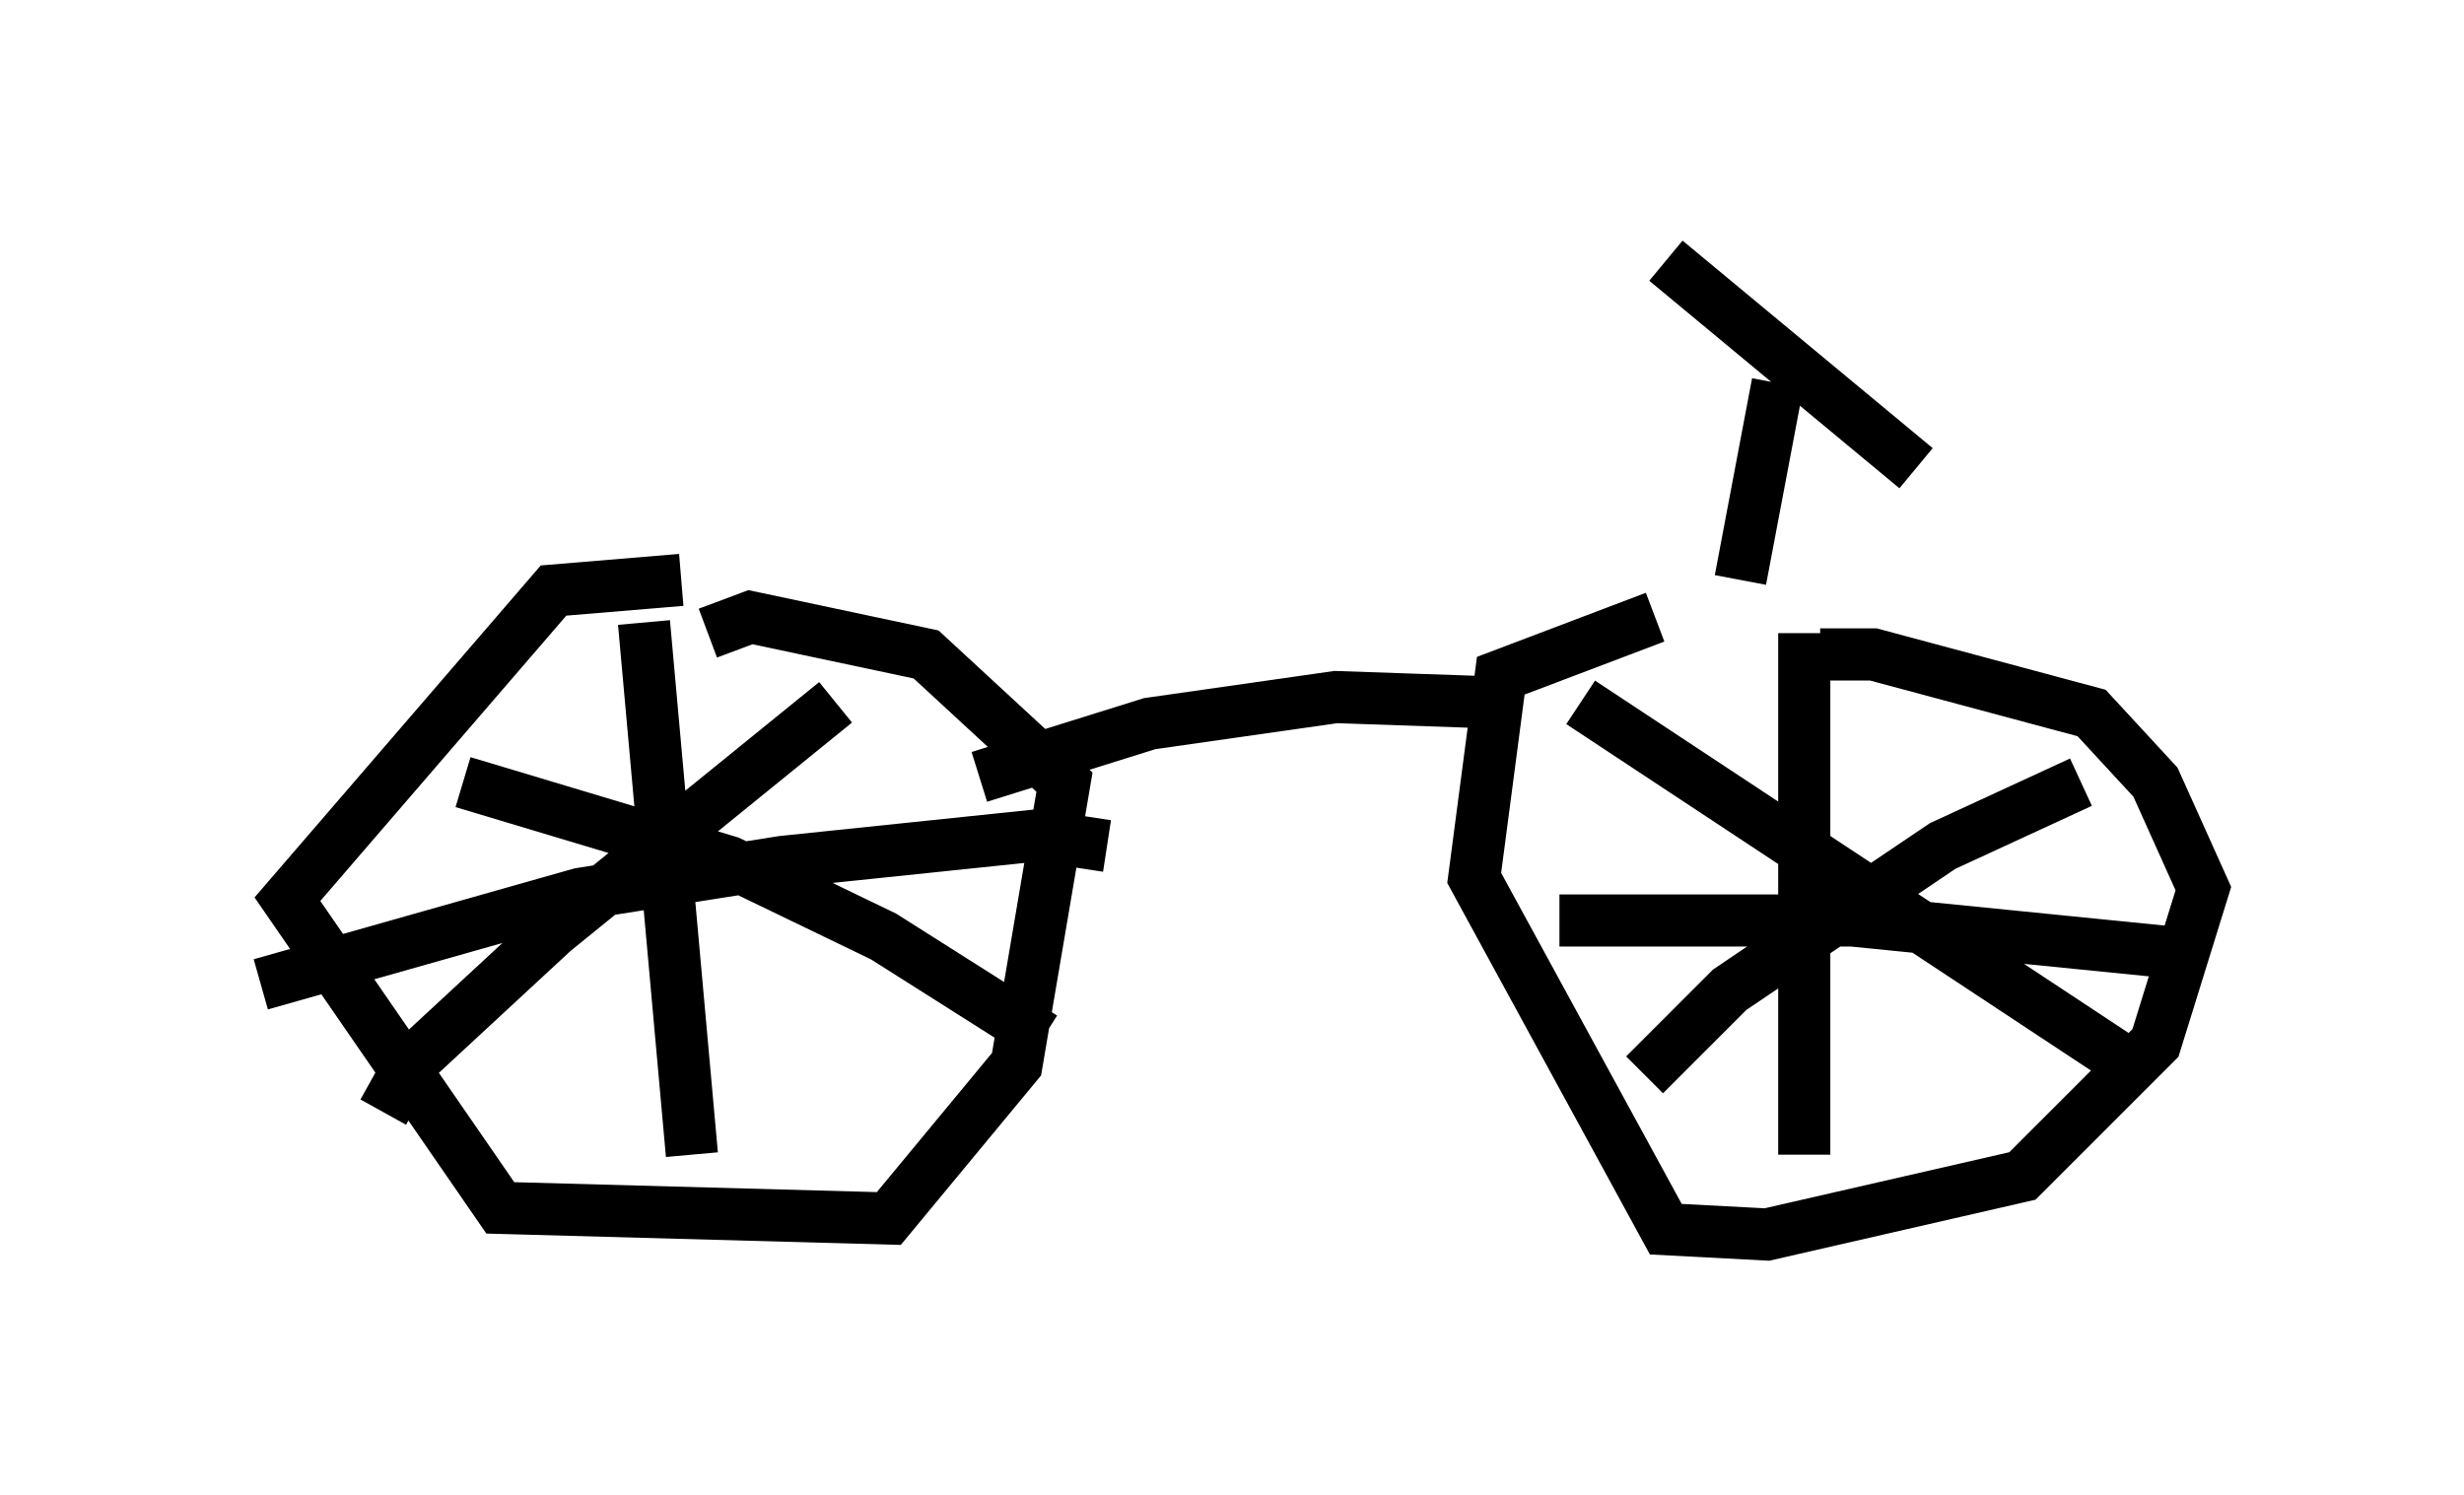 <?xml version="1.0" encoding="utf-8" ?>
<svg baseProfile="full" height="28.681" version="1.1" width="47.261" xmlns="http://www.w3.org/2000/svg" xmlns:ev="http://www.w3.org/2001/xml-events" xmlns:xlink="http://www.w3.org/1999/xlink"><defs /><rect fill="white" height="28.681" width="47.261" x="0" y="0" /><path d="M34.094, 11.533 m-2.348, 0.306 l-2.96, 1.123 -0.51, 3.879 l3.675, 6.738 1.94, 0.102 l4.9, -1.123 2.552, -2.552 l0.919, -2.96 -0.919, -2.042 l-1.225, -1.327 -4.185, -1.123 l-1.021, 0.0 m-4.594, 0.919 l10.821, 7.146 m-1.225, -5.615 l-2.654, 1.225 -4.083, 2.756 l-1.633, 1.633 m3.063, -8.473 l0.0, 10.004 m-4.696, -4.492 l5.615, 0.0 6.125, 0.613 m-28.584, -7.146 l-2.45, 0.204 -5.104, 5.921 l4.083, 5.921 7.452, 0.204 l2.45, -2.96 0.919, -5.41 l-2.654, -2.45 -3.369, -0.715 l-0.817, 0.306 m-1.225, -0.204 l0.919, 10.208 m-8.269, -3.267 l6.125, -1.735 3.879, -0.613 l4.9, -0.51 1.327, 0.204 m-12.352, -1.225 l5.104, 1.531 2.96, 1.429 l3.063, 1.94 m-3.981, -6.431 l-5.41, 4.39 -2.756, 2.552 l-0.51, 0.919 m11.433, -6.431 l3.267, -1.021 3.573, -0.51 l2.96, 0.102 m4.798, -2.348 l0.715, -3.777 m-2.144, -2.348 l4.798, 3.981 " fill="none" stroke="black" stroke-width="1" /></svg>